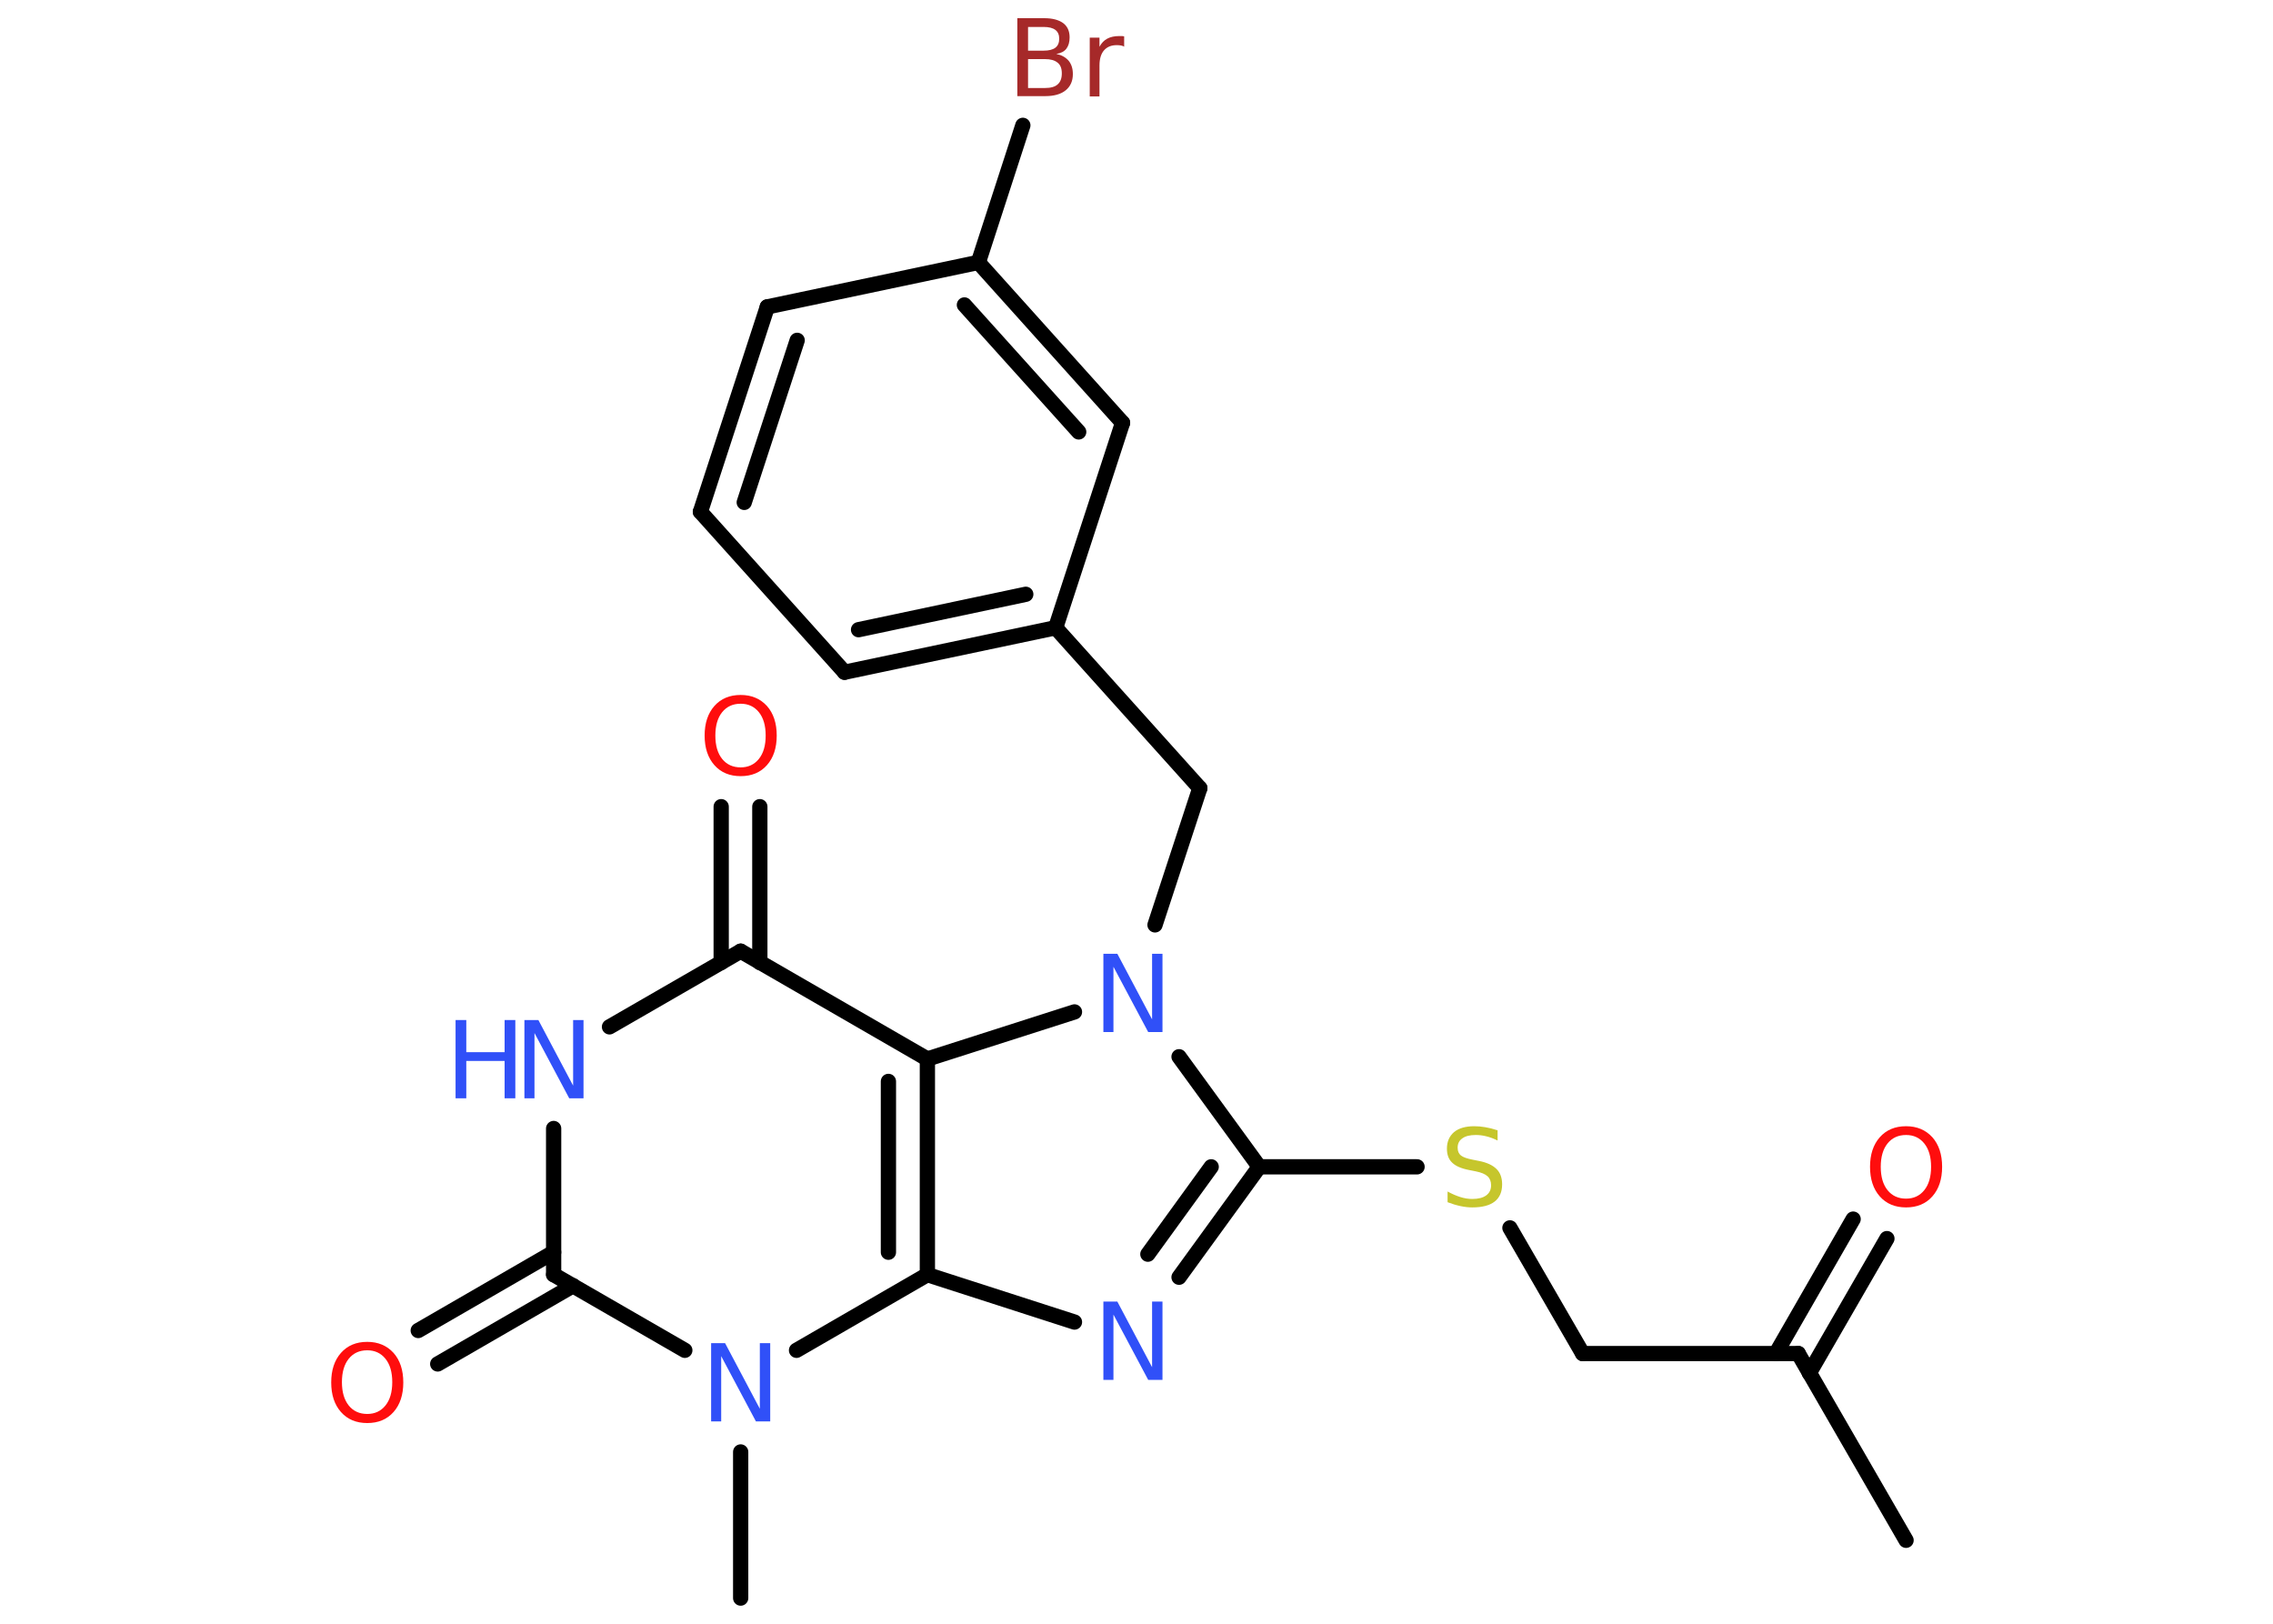 <?xml version='1.0' encoding='UTF-8'?>
<!DOCTYPE svg PUBLIC "-//W3C//DTD SVG 1.1//EN" "http://www.w3.org/Graphics/SVG/1.1/DTD/svg11.dtd">
<svg version='1.2' xmlns='http://www.w3.org/2000/svg' xmlns:xlink='http://www.w3.org/1999/xlink' width='70.0mm' height='50.0mm' viewBox='0 0 70.0 50.0'>
  <desc>Generated by the Chemistry Development Kit (http://github.com/cdk)</desc>
  <g stroke-linecap='round' stroke-linejoin='round' stroke='#000000' stroke-width='.47' fill='#3050F8'>
    <rect x='.0' y='.0' width='70.0' height='50.0' fill='#FFFFFF' stroke='none'/>
    <g id='mol1' class='mol'>
      <line id='mol1bnd1' class='bond' x1='58.7' y1='47.43' x2='55.38' y2='41.68'/>
      <g id='mol1bnd2' class='bond'>
        <line x1='54.69' y1='41.68' x2='57.07' y2='37.54'/>
        <line x1='55.72' y1='42.28' x2='58.11' y2='38.14'/>
      </g>
      <line id='mol1bnd3' class='bond' x1='55.38' y1='41.68' x2='48.74' y2='41.68'/>
      <line id='mol1bnd4' class='bond' x1='48.74' y1='41.68' x2='46.5' y2='37.81'/>
      <line id='mol1bnd5' class='bond' x1='43.64' y1='35.93' x2='38.78' y2='35.93'/>
      <g id='mol1bnd6' class='bond'>
        <line x1='36.31' y1='39.33' x2='38.78' y2='35.93'/>
        <line x1='35.35' y1='38.62' x2='37.3' y2='35.93'/>
      </g>
      <line id='mol1bnd7' class='bond' x1='33.09' y1='40.71' x2='28.56' y2='39.25'/>
      <g id='mol1bnd8' class='bond'>
        <line x1='28.56' y1='39.25' x2='28.56' y2='32.61'/>
        <line x1='27.36' y1='38.56' x2='27.36' y2='33.3'/>
      </g>
      <line id='mol1bnd9' class='bond' x1='28.56' y1='32.61' x2='22.81' y2='29.29'/>
      <g id='mol1bnd10' class='bond'>
        <line x1='22.21' y1='29.64' x2='22.21' y2='24.84'/>
        <line x1='23.4' y1='29.64' x2='23.4' y2='24.84'/>
      </g>
      <line id='mol1bnd11' class='bond' x1='22.81' y1='29.29' x2='18.77' y2='31.62'/>
      <line id='mol1bnd12' class='bond' x1='17.05' y1='34.75' x2='17.05' y2='39.25'/>
      <g id='mol1bnd13' class='bond'>
        <line x1='17.65' y1='39.59' x2='13.48' y2='42.0'/>
        <line x1='17.05' y1='38.56' x2='12.88' y2='40.97'/>
      </g>
      <line id='mol1bnd14' class='bond' x1='17.05' y1='39.25' x2='21.09' y2='41.58'/>
      <line id='mol1bnd15' class='bond' x1='28.56' y1='39.25' x2='24.53' y2='41.58'/>
      <line id='mol1bnd16' class='bond' x1='22.81' y1='44.71' x2='22.81' y2='49.21'/>
      <line id='mol1bnd17' class='bond' x1='28.56' y1='32.61' x2='33.09' y2='31.16'/>
      <line id='mol1bnd18' class='bond' x1='38.78' y1='35.93' x2='36.31' y2='32.54'/>
      <line id='mol1bnd19' class='bond' x1='35.57' y1='28.48' x2='36.95' y2='24.27'/>
      <line id='mol1bnd20' class='bond' x1='36.95' y1='24.27' x2='32.51' y2='19.33'/>
      <g id='mol1bnd21' class='bond'>
        <line x1='26.01' y1='20.7' x2='32.51' y2='19.33'/>
        <line x1='26.44' y1='19.39' x2='31.59' y2='18.3'/>
      </g>
      <line id='mol1bnd22' class='bond' x1='26.01' y1='20.7' x2='21.57' y2='15.76'/>
      <g id='mol1bnd23' class='bond'>
        <line x1='23.63' y1='9.45' x2='21.57' y2='15.76'/>
        <line x1='24.55' y1='10.48' x2='22.92' y2='15.47'/>
      </g>
      <line id='mol1bnd24' class='bond' x1='23.63' y1='9.45' x2='30.13' y2='8.08'/>
      <line id='mol1bnd25' class='bond' x1='30.13' y1='8.08' x2='31.5' y2='3.86'/>
      <g id='mol1bnd26' class='bond'>
        <line x1='34.57' y1='13.02' x2='30.13' y2='8.08'/>
        <line x1='33.22' y1='13.3' x2='29.7' y2='9.39'/>
      </g>
      <line id='mol1bnd27' class='bond' x1='32.51' y1='19.33' x2='34.57' y2='13.02'/>
      <path id='mol1atm3' class='atom' d='M58.7 34.95q-.36 .0 -.57 .26q-.21 .26 -.21 .72q.0 .46 .21 .72q.21 .26 .57 .26q.35 .0 .56 -.26q.21 -.26 .21 -.72q.0 -.46 -.21 -.72q-.21 -.26 -.56 -.26zM58.7 34.68q.5 .0 .81 .34q.3 .34 .3 .91q.0 .57 -.3 .91q-.3 .34 -.81 .34q-.51 .0 -.81 -.34q-.3 -.34 -.3 -.91q.0 -.57 .3 -.91q.3 -.34 .81 -.34z' stroke='none' fill='#FF0D0D'/>
      <path id='mol1atm5' class='atom' d='M46.12 34.8v.32q-.18 -.09 -.35 -.13q-.16 -.04 -.32 -.04q-.27 .0 -.41 .1q-.15 .1 -.15 .29q.0 .16 .1 .24q.1 .08 .36 .13l.2 .04q.36 .07 .54 .25q.17 .17 .17 .47q.0 .35 -.23 .53q-.23 .18 -.69 .18q-.17 .0 -.36 -.04q-.19 -.04 -.4 -.12v-.33q.2 .11 .39 .17q.19 .06 .37 .06q.28 .0 .43 -.11q.15 -.11 .15 -.31q.0 -.18 -.11 -.28q-.11 -.1 -.36 -.15l-.2 -.04q-.37 -.07 -.53 -.23q-.16 -.15 -.16 -.43q.0 -.32 .22 -.51q.22 -.18 .62 -.18q.17 .0 .34 .03q.18 .03 .36 .09z' stroke='none' fill='#C6C62C'/>
      <path id='mol1atm7' class='atom' d='M33.97 40.08h.44l1.07 2.02v-2.02h.32v2.41h-.44l-1.07 -2.01v2.01h-.31v-2.41z' stroke='none'/>
      <path id='mol1atm11' class='atom' d='M22.81 21.67q-.36 .0 -.57 .26q-.21 .26 -.21 .72q.0 .46 .21 .72q.21 .26 .57 .26q.35 .0 .56 -.26q.21 -.26 .21 -.72q.0 -.46 -.21 -.72q-.21 -.26 -.56 -.26zM22.81 21.4q.5 .0 .81 .34q.3 .34 .3 .91q.0 .57 -.3 .91q-.3 .34 -.81 .34q-.51 .0 -.81 -.34q-.3 -.34 -.3 -.91q.0 -.57 .3 -.91q.3 -.34 .81 -.34z' stroke='none' fill='#FF0D0D'/>
      <g id='mol1atm12' class='atom'>
        <path d='M16.14 31.41h.44l1.07 2.02v-2.02h.32v2.41h-.44l-1.07 -2.01v2.01h-.31v-2.41z' stroke='none'/>
        <path d='M14.03 31.41h.33v.99h1.18v-.99h.33v2.41h-.33v-1.15h-1.18v1.15h-.33v-2.41z' stroke='none'/>
      </g>
      <path id='mol1atm14' class='atom' d='M11.31 41.58q-.36 .0 -.57 .26q-.21 .26 -.21 .72q.0 .46 .21 .72q.21 .26 .57 .26q.35 .0 .56 -.26q.21 -.26 .21 -.72q.0 -.46 -.21 -.72q-.21 -.26 -.56 -.26zM11.31 41.32q.5 .0 .81 .34q.3 .34 .3 .91q.0 .57 -.3 .91q-.3 .34 -.81 .34q-.51 .0 -.81 -.34q-.3 -.34 -.3 -.91q.0 -.57 .3 -.91q.3 -.34 .81 -.34z' stroke='none' fill='#FF0D0D'/>
      <path id='mol1atm15' class='atom' d='M21.89 41.36h.44l1.07 2.02v-2.02h.32v2.41h-.44l-1.07 -2.01v2.01h-.31v-2.41z' stroke='none'/>
      <path id='mol1atm17' class='atom' d='M33.97 29.37h.44l1.07 2.02v-2.02h.32v2.41h-.44l-1.07 -2.01v2.01h-.31v-2.41z' stroke='none'/>
      <path id='mol1atm24' class='atom' d='M31.66 1.82v.89h.52q.27 .0 .39 -.11q.13 -.11 .13 -.34q.0 -.23 -.13 -.33q-.13 -.11 -.39 -.11h-.52zM31.66 .83v.73h.48q.24 .0 .36 -.09q.12 -.09 .12 -.28q.0 -.18 -.12 -.27q-.12 -.09 -.36 -.09h-.48zM31.33 .56h.83q.37 .0 .58 .15q.2 .15 .2 .44q.0 .22 -.1 .35q-.1 .13 -.31 .16q.24 .05 .38 .21q.13 .16 .13 .41q.0 .32 -.22 .5q-.22 .18 -.63 .18h-.86v-2.41zM34.63 1.44q-.05 -.03 -.11 -.04q-.06 -.01 -.13 -.01q-.25 .0 -.39 .16q-.14 .16 -.14 .47v.95h-.3v-1.81h.3v.28q.09 -.17 .24 -.25q.15 -.08 .37 -.08q.03 .0 .07 .0q.04 .0 .08 .01v.31z' stroke='none' fill='#A62929'/>
    </g>
  </g>
</svg>
